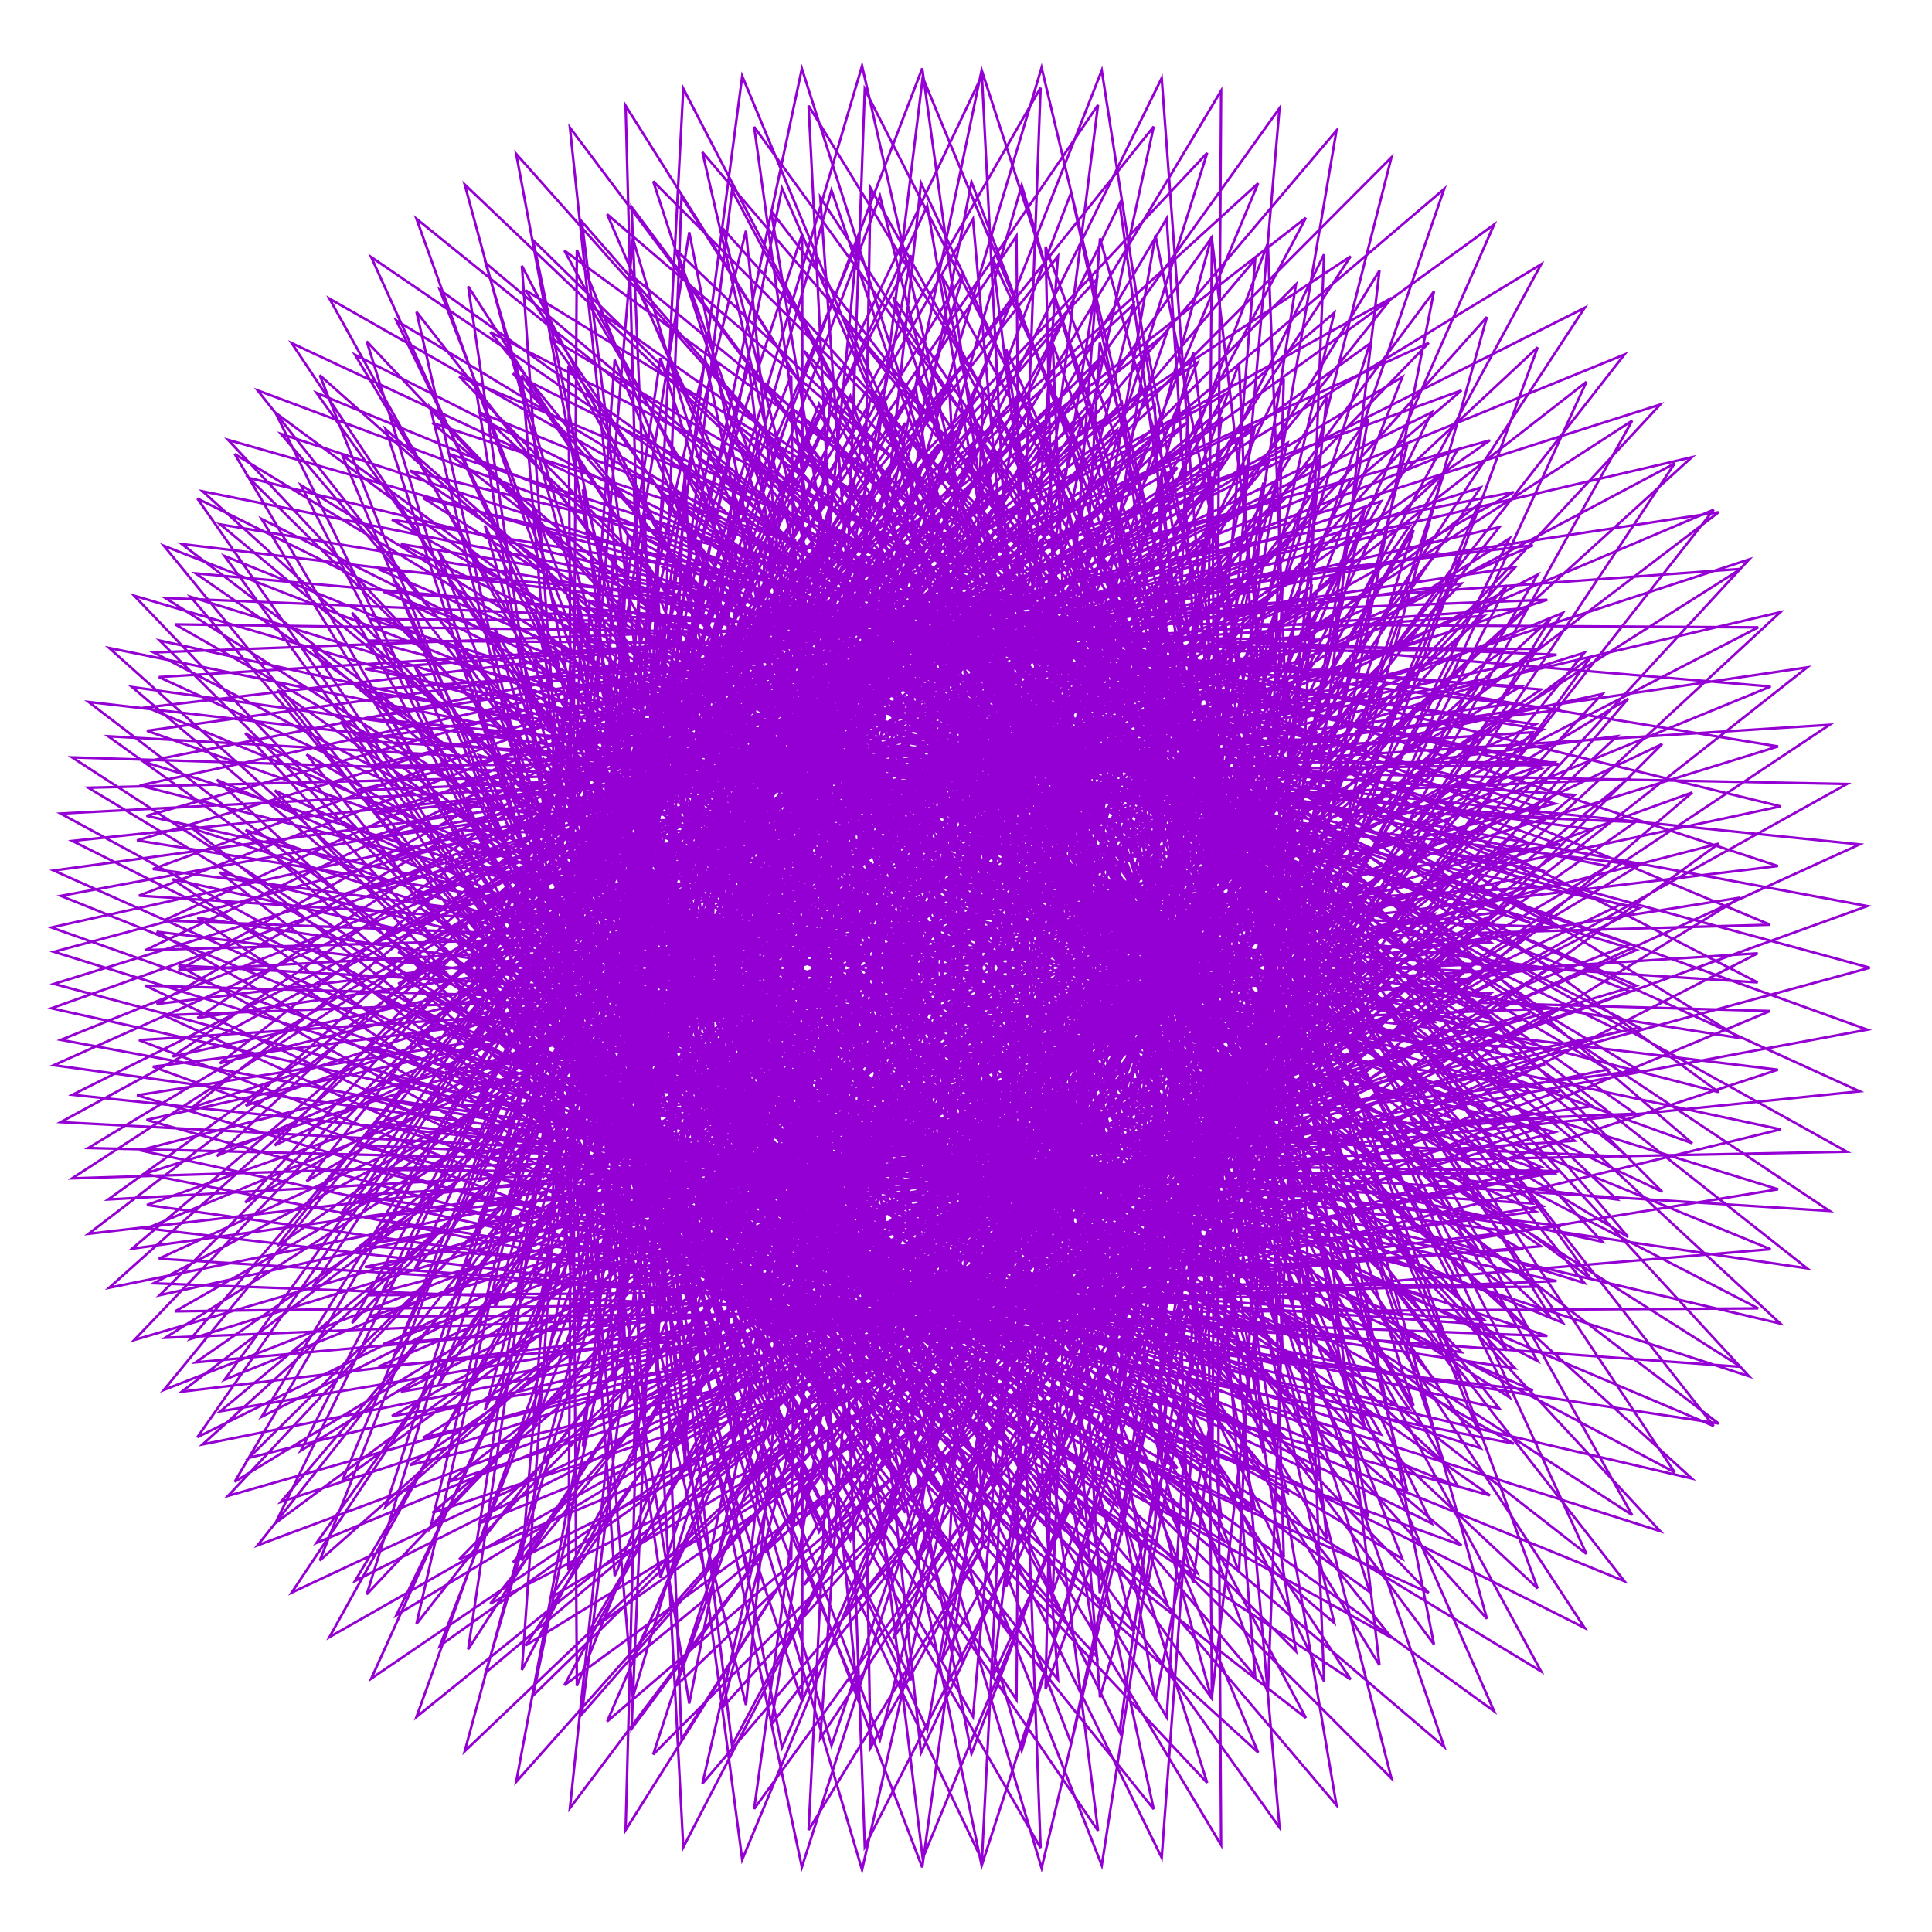 <?xml version="1.0" encoding="utf-8"  standalone="no"?>
<svg 
 width="777" height="777"
 viewBox="0 0 777 777"
 xmlns="http://www.w3.org/2000/svg"
 xmlns:xlink="http://www.w3.org/1999/xlink"
>

<title>Gnuplot</title>
<desc>Produced by GNUPLOT 5.2 patchlevel 7 </desc>

<g id="gnuplot_canvas">

<rect x="0" y="0" width="777" height="777" fill="none"/>
<defs>

	<circle id='gpDot' r='0.5' stroke-width='0.5' stroke='currentColor'/>
	<path id='gpPt0' stroke-width='0.222' stroke='currentColor' d='M-1,0 h2 M0,-1 v2'/>
	<path id='gpPt1' stroke-width='0.222' stroke='currentColor' d='M-1,-1 L1,1 M1,-1 L-1,1'/>
	<path id='gpPt2' stroke-width='0.222' stroke='currentColor' d='M-1,0 L1,0 M0,-1 L0,1 M-1,-1 L1,1 M-1,1 L1,-1'/>
	<rect id='gpPt3' stroke-width='0.222' stroke='currentColor' x='-1' y='-1' width='2' height='2'/>
	<rect id='gpPt4' stroke-width='0.222' stroke='currentColor' fill='currentColor' x='-1' y='-1' width='2' height='2'/>
	<circle id='gpPt5' stroke-width='0.222' stroke='currentColor' cx='0' cy='0' r='1'/>
	<use xlink:href='#gpPt5' id='gpPt6' fill='currentColor' stroke='none'/>
	<path id='gpPt7' stroke-width='0.222' stroke='currentColor' d='M0,-1.33 L-1.33,0.67 L1.33,0.67 z'/>
	<use xlink:href='#gpPt7' id='gpPt8' fill='currentColor' stroke='none'/>
	<use xlink:href='#gpPt7' id='gpPt9' stroke='currentColor' transform='rotate(180)'/>
	<use xlink:href='#gpPt9' id='gpPt10' fill='currentColor' stroke='none'/>
	<use xlink:href='#gpPt3' id='gpPt11' stroke='currentColor' transform='rotate(45)'/>
	<use xlink:href='#gpPt11' id='gpPt12' fill='currentColor' stroke='none'/>
	<path id='gpPt13' stroke-width='0.222' stroke='currentColor' d='M0,1.330 L1.265,0.411 L0.782,-1.067 L-0.782,-1.076 L-1.265,0.411 z'/>
	<use xlink:href='#gpPt13' id='gpPt14' fill='currentColor' stroke='none'/>
	<filter id='textbox' filterUnits='objectBoundingBox' x='0' y='0' height='1' width='1'>
	  <feFlood flood-color='white' flood-opacity='1' result='bgnd'/>
	  <feComposite in='SourceGraphic' in2='bgnd' operator='atop'/>
	</filter>
	<filter id='greybox' filterUnits='objectBoundingBox' x='0' y='0' height='1' width='1'>
	  <feFlood flood-color='lightgrey' flood-opacity='1' result='grey'/>
	  <feComposite in='SourceGraphic' in2='grey' operator='atop'/>
	</filter>
</defs>
<g fill="none" color="white" stroke="currentColor" stroke-width="1.00" stroke-linecap="butt" stroke-linejoin="miter">
</g>
<g fill="none" color="black" stroke="currentColor" stroke-width="1.00" stroke-linecap="butt" stroke-linejoin="miter">
</g>
<g fill="none" color="black" stroke="currentColor" stroke-width="1.00" stroke-linecap="butt" stroke-linejoin="miter">
</g>
	<g id="gnuplot_plot_1" ><title>real(z(t)),imag(z(t))</title>
<g fill="none" color="black" stroke="currentColor" stroke-width="1.00" stroke-linecap="butt" stroke-linejoin="miter">
	<path stroke='rgb(148,   0, 211)'  d='M752.0,389.2 L244.3,251.1 L540.2,342.4 L241.4,232.7 L239.0,341.4 L307.5,561.0 L302.4,309.1 L394.8,750.3
		L568.5,213.2 L381.9,533.6 L543.3,192.7 L325.0,283.0 L215.9,324.5 L406.2,384.5 L61.5,429.0 L587.8,621.5
		L262.8,343.6 L607.1,562.0 L446.3,241.7 L416.1,264.6 L321.0,379.2 L318.2,151.0 L128.6,627.6 L480.2,316.0
		L206.3,628.3 L610.7,425.3 L446.8,390.9 L417.1,295.7 L520.7,320.9 L127.3,158.0 L410.5,554.3 L158.4,233.1
		L372.9,695.7 L424.4,395.8 L484.6,454.2 L450.9,437.3 L564.0,151.6 L160.1,395.7 L513.8,221.6 L24.5,418.2
		L441.6,495.6 L298.4,490.2 L420.2,471.0 L585.4,514.3 L386.1,144.1 L476.5,509.8 L322.5,27.6 L215.4,531.3
		L308.6,312.7 L289.9,514.7 L330.9,559.4 L626.6,405.5 L273.3,418.9 L716.1,324.3 L164.9,189.3 L444.1,380.9
		L192.6,303.7 L255.6,435.9 L368.3,622.5 L413.8,307.2 L442.4,682.6 L598.0,127.5 L310.6,448.4 L461.5,180.0
		L238.8,327.2 L186.8,406.9 L439.4,485.0 L152.0,451.5 L667.7,615.8 L326.7,248.5 L580.9,480.2 L381.0,176.0
		L323.1,270.8 L244.0,439.9 L325.0,252.1 L167.5,690.5 L587.3,351.1 L277.0,565.7 L646.7,348.4 L407.0,299.8
		L336.3,251.8 L422.7,357.2 L90.3,223.6 L407.9,659.9 L250.3,283.1 L450.3,696.6 L501.8,328.5 L489.9,363.3
		L388.9,355.8 L481.5,145.9 L69.4,424.9 L491.5,331.9 L59.1,484.6 L526.7,549.6 L388.0,456.4 L473.9,390.8
		L558.8,427.0 L329.9,79.4 L361.4,518.5 L277.2,93.4 L191.4,622.0 L377.0,389.9 L378.3,532.8 L410.2,504.0
		L657.7,330.6 L234.3,313.1 L627.6,307.5 L81.5,197.6 L388.6,475.0 L213.1,388.8 L332.3,495.9 L451.2,616.5
		L497.4,242.6 L427.2,583.2 L559.6,63.3 L203.0,421.0 L390.7,237.3 L207.0,414.6 L228.1,486.5 L521.5,536.2
		L249.2,405.0 L703.4,553.5 L323.4,141.1 L493.5,433.0 L295.1,177.3 L257.8,341.0 L231.1,529.0 L397.8,334.0
		L244.2,692.3 L680.6,318.7 L294.3,458.7 L611.7,276.1 L318.0,257.4 L251.4,278.3 L367.0,447.8 L123.3,303.4
		L464.0,727.6 L363.9,268.1 L498.3,632.3 L515.9,233.5 L428.1,293.2 L291.8,334.0 L410.5,209.6 L35.6,496.2
		L537.0,438.1 L144.7,500.9 L614.2,533.9 L434.8,367.7 L458.5,299.1 L472.5,375.3 L254.0,83.2 L275.4,588.7
		L296.0,189.1 L234.0,689.4 L480.6,407.9 L452.9,481.8 L434.7,406.4 L617.6,261.0 L148.4,257.6 L534.2,360.2
		L43.9,260.6 L400.7,579.9 L293.6,436.9 L428.0,489.1 L504.6,546.4 L516.3,152.2 L346.3,504.2 L485.5,61.5
		L110.5,460.6 L375.2,337.4 L245.1,495.5 L318.0,515.9 L604.8,517.0 L303.3,305.6 L668.5,479.3 L262.7,72.9
		L386.2,452.0 L240.3,242.3 L256.5,438.0 L285.0,594.7 L503.9,356.2 L307.4,624.5 L716.0,246.2 L243.5,357.3
		L528.0,255.5 L227.8,284.3 L211.6,358.8 L379.8,547.4 L215.5,346.1 L537.5,726.0 L446.9,192.2 L481.1,540.3
		L464.4,163.0 L332.1,283.9 L210.9,380.2 L395.0,314.6 L73.1,559.7 L627.8,493.0 L233.1,447.2 L654.7,465.2
		L413.1,269.5 L384.9,247.0 L368.4,390.2 L209.9,150.9 L254.5,682.6 L380.3,262.7 L310.1,693.7 L568.0,359.1
		L470.1,390.0 L390.5,317.0 L529.5,243.2 L63.9,272.3 L484.8,464.9 L77.4,333.2 L469.3,644.7 L391.9,417.4
		L490.9,420.5 L493.0,450.4 L469.2,87.9 L233.8,485.4 L427.1,129.2 L76.6,538.5 L428.3,429.9 L329.6,523.3
		L408.2,476.0 L640.5,444.9 L289.4,199.0 L574.8,443.9 L186.9,74.2 L310.9,531.4 L251.8,332.2 L319.8,509.6
		L371.5,597.5 L591.4,311.7 L314.2,516.4 L680.4,183.9 L148.6,308.1 L443.9,305.3 L185.3,362.6 L241.4,447.5
		L448.9,605.4 L324.3,322.2 L576.7,661.3 L464.7,94.6 L398.8,472.7 L381.8,156.0 L253.7,341.8 L189.2,464.8
		L447.4,410.1 L157.6,569.5 L715.1,478.3 L275.8,342.2 L624.3,389.6 L335.6,212.2 L295.9,263.6 L298.4,465.1
		L231.9,243.3 L298.5,747.9 L494.8,275.4 L368.0,629.0 L596.3,273.2 L418.1,308.1 L302.2,281.5 L442.2,295.1
		L29.1,338.2 L503.3,575.1 L168.8,365.0 L550.9,640.3 L456.3,337.6 L487.2,329.7 L417.4,380.7 L391.3,88.1
		L141.6,532.1 L426.5,235.9 L113.0,604.0 L524.8,469.1 L411.6,480.6 L450.3,386.2 L605.6,366.5 L221.1,135.7
		L465.9,475.5 L147.5,137.3 L301.2,631.3 L328.0,395.2 L412.1,517.7 L438.9,532.9 L618.4,231.1 L253.6,419.1
		L599.2,177.1 L58.9,328.1 L407.5,405.4 L213.1,445.3 L326.6,494.1 L530.7,593.6 L397.9,239.8 L548.8,573.5
		L418.9,27.2 L287.3,467.1 L319.8,216.9 L234.8,435.6 L237.1,536.9 L541.6,450.9 L239.8,509.3 L751.0,414.1
		L250.6,233.3 L537.5,357.0 L246.5,223.8 L242.9,340.4 L295.3,559.4 L317.4,308.4 L371.1,747.4 L587.7,223.4
		L366.5,526.9 L555.4,201.6 L323.4,281.0 L219.4,316.2 L403.6,395.5 L65.8,408.3 L574.6,640.6 L273.5,328.9
		L594.5,575.6 L454.5,238.3 L419.5,268.7 L314.7,374.3 L334.4,156.1 L110.8,612.5 L493.1,330.3 L192.8,612.7
		L614.9,439.4 L443.6,388.9 L422.9,294.2 L515.6,331.5 L142.8,142.7 L393.4,564.6 L176.3,221.4 L353.9,699.7
		L431.8,394.7 L481.5,459.4 L446.3,433.3 L575.8,165.8 L153.1,377.1 L522.4,240.6 L21.7,395.7 L439.7,508.0
		L295.3,483.0 L422.2,472.2 L574.2,522.1 L404.6,140.4 L457.7,514.6 L346.7,26.5 L198.9,525.9 L318.9,313.0
		L283.8,513.8 L326.9,552.6 L627.6,422.2 L272.6,401.6 L715.0,348.3 L173.9,170.1 L439.5,393.1 L196.8,293.8
		L257.0,435.6 L355.0,621.3 L428.6,310.1 L420.5,679.3 L618.4,139.7 L297.7,439.0 L473.5,188.0 L236.3,322.7
		L188.9,398.4 L433.7,496.3 L157.0,433.4 L653.3,635.9 L340.6,236.0 L569.3,492.5 L391.3,171.6 L325.9,272.9
		L236.8,432.8 L338.2,258.2 L149.3,675.1 L598.3,368.8 L265.9,550.8 L651.7,363.8 L406.1,296.5 L343.2,249.1
		L416.3,364.9 L105.2,208.7 L387.6,668.7 L267.7,274.7 L430.8,701.1 L511.1,329.8 L488.4,368.4 L386.8,350.3
		L492.4,158.7 L63.0,403.8 L496.2,350.7 L56.2,462.6 L522.6,564.0 L386.2,451.0 L477.5,393.7 L549.4,433.4
		L350.1,75.6 L342.3,519.3 L300.0,92.8 L173.0,614.8 L385.5,392.6 L371.5,533.5 L408.1,499.1 L659.2,348.0
		L237.3,295.1 L625.5,329.2 L91.7,176.9 L380.9,485.6 L216.1,379.5 L332.0,497.5 L438.3,616.4 L513.3,248.5
		L408.0,578.3 L580.8,76.0 L191.4,408.2 L400.9,244.5 L202.7,408.9 L228.9,479.3 L513.8,548.8 L256.3,389.8
		L689.2,573.5 L340.7,129.6 L482.2,442.6 L305.9,171.6 L258.6,341.7 L222.6,521.2 L408.4,342.6 L227.0,677.7
		L691.2,339.3 L286.7,443.5 L617.5,291.3 L318.5,251.7 L257.8,274.2 L358.1,453.4 L137.0,290.2 L441.6,736.3
		L382.0,263.5 L479.9,636.7 L527.5,235.9 L427.7,296.6 L290.8,326.2 L419.0,221.2 L29.0,473.9 L538.0,458.1
		L142.7,480.7 L609.3,550.3 L435.6,363.2 L463.9,302.1 L464.2,379.0 L274.1,79.0 L254.8,586.2 L316.5,190.4
		L214.4,681.9 L488.6,413.7 L447.0,483.6 L435.3,402.3 L619.7,277.3 L154.0,237.9 L529.4,379.4 L54.0,239.6
		L389.7,590.3 L296.2,429.5 L427.4,493.0 L493.6,546.8 L533.6,159.6 L329.6,496.2 L506.0,73.7 L98.8,444.7
		L382.7,344.9 L239.1,490.1 L318.5,511.2 L596.8,530.8 L313.7,292.3 L654.8,497.5 L282.5,61.2 L373.7,458.3
		L250.3,235.8 L254.6,438.5 L275.6,587.6 L513.1,367.8 L292.9,610.4 L726.8,268.4 L239.4,340.5 L533.3,269.3
		L228.2,276.3 L216.3,354.4 L368.4,552.5 L228.9,336.1 L514.6,735.0 L467.1,191.0 L464.5,543.2 L477.7,165.1
		L331.6,284.9 L209.6,370.6 L400.2,326.1 L66.5,538.0 L626.0,515.2 L233.7,428.9 L650.3,482.4 L416.7,264.4
		L391.1,248.8 L359.9,390.8 L228.6,147.0 L232.0,678.0 L398.8,267.2 L290.7,686.6 L576.7,367.6 L466.1,391.7
		L393.6,312.2 L531.0,257.3 L70.4,251.1 L476.4,482.5 L87.2,313.6 L455.8,656.0 L395.6,412.4 L491.4,426.1
		L484.5,449.9 L487.4,95.4 L218.3,473.7 L445.2,141.3 L64.2,520.9 L433.2,439.3 L323.2,519.2 L409.8,473.7
		L633.3,458.8 L303.1,186.4 L560.9,458.9 L207.6,61.9 L296.1,535.0 L260.2,326.6 L315.9,511.4 L362.7,592.0
		L600.7,325.9 L303.2,501.8 L691.2,206.0 L146.8,288.8 L447.2,317.6 L184.5,353.3 L244.1,444.2 L435.9,611.1
		L338.5,315.8 L554.8,669.7 L487.3,95.2 L383.5,472.6 L395.4,157.1 L251.6,340.7 L186.7,454.7 L449.4,422.8
		L152.2,549.6 L712.1,502.4 L280.1,325.1 L620.5,406.0 L341.1,205.4 L301.5,263.8 L288.4,463.2 L248.4,241.1
		L274.8,742.9 L512.6,283.9 L350.5,622.0 L606.6,283.3 L415.9,308.2 L306.7,275.2 L441.6,306.9 L35.5,316.8
		L491.1,592.3 L179.0,348.1 L536.6,652.7 L462.4,334.4 L489.1,335.3 L411.0,378.0 L408.8,94.9 L125.9,517.3
		L441.2,249.1 L100.1,586.3 L528.0,481.2 L406.4,477.9 L454.1,385.4 L599.5,379.0 L237.0,122.6 L450.5,486.9
		L167.5,125.4 L283.7,633.7 L335.4,392.0 L407.6,521.3 L432.1,528.6 L628.5,246.5 L246.1,402.6 L608.8,197.9
		L58.0,306.4 L407.6,417.1 L211.0,436.3 L328.1,493.2 L517.8,600.3 L414.3,236.3 L528.6,579.9 L443.1,28.3
		L272.2,463.3 L332.1,217.5 L230.3,433.6 L233.7,528.0 L541.6,465.7 L237.1,491.2 L747.9,438.9 L258.6,216.0
		L533.4,371.2 L252.5,215.1 L246.4,339.8 L283.5,556.7 L332.2,309.2 L347.8,742.6 L606.1,235.3 L351.9,518.8
		L566.9,211.6 L321.9,278.4 L223.6,308.4 L399.9,406.0 L71.8,388.3 L559.7,658.7 L285.6,315.2 L580.8,588.3
		L463.4,235.6 L422.3,272.9 L309.0,368.8 L349.7,162.5 L94.4,595.9 L504.6,346.0 L180.7,595.9 L617.9,454.1
		L440.8,386.4 L428.8,293.4 L509.8,341.3 L159.4,128.9 L375.2,573.1 L195.0,211.4 L334.4,702.0 L439.5,394.5
		L477.8,464.2 L442.5,429.0 L586.3,180.7 L147.8,357.9 L529.2,260.1 L20.7,373.0 L436.5,520.5 L293.0,475.6
		L424.0,473.9 L562.7,528.9 L423.4,138.2 L438.7,517.5 L370.9,27.5 L182.7,518.9 L329.0,314.4 L277.4,512.4
		L323.8,545.8 L627.1,438.9 L273.6,384.3 L711.9,371.9 L184.7,151.4 L433.5,404.8 L201.9,284.1 L258.1,435.6
		L342.0,619.2 L443.0,314.5 L399.3,674.3 L638.0,153.6 L285.7,428.3 L484.8,197.0 L233.9,317.7 L191.7,390.4
		L427.0,506.9 L163.6,416.1 L637.3,654.7 L355.8,224.8 L556.6,503.8 L402.2,167.9 L328.2,275.0 L230.4,425.1
		L350.5,265.5 L132.5,658.4 L607.7,387.6 L256.3,535.0 L655.5,379.8 L405.8,292.7 L350.3,247.0 L409.3,371.7
		L121.0,195.1 L366.6,675.8 L285.7,268.1 L410.9,704.0 L520.5,332.1 L486.3,373.2 L385.5,344.6 L502.0,172.1
		L58.5,382.1 L499.1,369.9 L55.1,440.5 L517.1,578.3 L385.2,445.4 L480.8,397.1 L539.8,438.8 L370.4,73.6
		L323.2,518.2 L322.6,94.2 L155.1,605.9 L393.8,396.3 L364.5,533.5 L406.7,494.4 L659.3,365.2 L241.9,277.3
		L621.4,350.5 L103.6,157.0 L371.9,495.5 L220.0,370.4 L331.2,499.4 L425.8,615.4 L528.5,255.9 L389.6,571.7
		L600.9,90.3 L180.9,394.1 L410.5,252.6 L198.6,402.6 L230.1,472.6 L505.1,560.6 L264.9,375.4 L673.5,592.1
		L359.2,119.5 L469.9,451.0 L317.4,166.6 L258.9,342.2 L214.9,512.7 L418.0,352.2 L211.3,661.8 L699.9,361.0
		L280.7,427.6 L622.0,307.0 L319.6,245.7 L264.3,270.8 L348.8,458.1 L151.6,278.5 L418.5,743.2 L400.7,260.8
		L461.2,639.6 L539.2,239.4 L426.8,299.7 L290.7,318.4 L426.2,233.2 L24.4,451.3 L537.0,478.3 L142.6,460.5
		L603.0,566.5 L437.1,358.6 L468.9,305.7 L455.8,381.7 L294.4,76.5 L234.4,581.7 L336.6,193.5 L195.3,672.7
		L496.1,420.6 L441.0,484.8 L436.6,398.5 L620.4,293.4 L161.2,218.8 L522.9,398.0 L65.9,219.5 L377.5,599.8
		L299.7,422.4 L426.3,497.2 L483.0,546.3 L550.2,168.5 L313.8,486.7 L525.2,87.6 L88.4,427.6 L389.4,353.4
		L233.5,484.0 L319.3,506.9 L587.7,543.8 L325.3,280.2 L639.8,514.3 L303.3,51.0 L360.5,463.3 L260.8,230.2
		L252.4,438.8 L267.0,579.9 L521.1,380.3 L279.8,595.3 L735.8,291.5 L236.9,323.1 L537.4,283.5 L229.3,267.9
		L221.0,350.6 L356.5,556.4 L242.9,327.6 L491.1,742.0 L487.6,191.6 L447.8,544.5 L491.2,168.3 L330.7,285.5
		L209.3,361.0 L404.0,337.8 L61.8,516.1 L622.3,537.3 L236.1,410.9 L644.4,499.4 L421.0,259.4 L397.0,251.2
		L351.4,390.3 L247.2,144.7 L209.9,671.6 L416.8,273.6 L272.0,677.9 L585.0,377.3 L462.1,392.8 L397.4,307.8
		L531.2,271.1 L78.7,230.6 L466.3,499.2 L98.6,294.9 L441.2,666.3 L400.0,407.9 L491.3,431.7 L476.6,448.7
		L504.8,104.3 L203.9,460.6 L462.0,155.0 L53.1,502.2 L437.0,449.4 L317.2,514.5 L411.7,472.0 L625.2,471.9
		L317.9,175.0 L545.8,472.4 L229.2,51.3 L280.6,537.3 L269.2,321.9 L311.5,512.8 L354.7,586.0 L608.6,340.8
		L293.8,486.3 L700.1,228.8 L146.8,269.0 L449.2,330.1 L184.4,343.6 L246.8,441.6 L422.6,615.7 L353.3,310.9
		L532.5,676.2 L509.9,97.8 L368.3,470.9 L409.1,159.4 L249.3,339.1 L185.2,444.7 L450.0,435.6 L148.6,529.5
		L707.1,526.2 L286.1,308.4 L615.2,422.1 L347.5,198.8 L306.7,264.6 L278.6,460.4 L264.7,240.4 L251.6,736.0
		L529.7,294.1 L333.8,613.5 L616.3,294.5 L413.8,307.6 L311.7,269.3 L439.9,318.3 L43.5,296.1 L477.3,608.5
		L190.8,332.4 L521.2,664.1 L469.2,331.8 L490.5,341.0 L405.2,374.6 L425.5,103.0 L111.6,501.0 L454.5,263.6
		L88.6,567.6 L530.2,494.0 L401.7,474.5 L458.1,385.2 L592.6,390.6 L254.1,110.9 L434.1,496.8 L188.3,115.2
		L265.6,634.5 L343.3,389.6 L402.5,524.5 L426.2,524.0 L637.2,262.5 L240.2,385.3 L616.5,219.3 L59.0,284.5
		L406.5,428.9 L209.7,427.0 L329.5,492.9 L504.5,605.8 L430.9,234.3 L508.1,584.4 L467.2,31.4 L257.4,457.9
		L344.4,219.2 L225.7,431.0 L231.1,519.2 L540.2,480.5 L236.1,473.2 L742.8,463.2 L268.4,199.2 L527.9,385.0
		L259.3,206.7 L249.6,339.6 L271.9,553.0 L346.6,311.5 L325.2,736.0 L623.5,248.9 L338.1,509.2 L577.7,222.7
		L320.5,275.3 L228.3,301.2 L395.2,415.9 L79.4,369.1 L543.2,675.4 L299.1,302.8 L566.0,599.7 L472.9,233.5
		L424.6,277.1 L303.9,362.7 L364.1,170.1 L79.4,578.0 L514.6,362.7 L170.2,578.2 L619.8,469.4 L438.4,383.4
		L434.9,293.2 L503.2,350.1 L176.9,116.6 L356.3,579.9 L214.4,203.2 L314.5,702.8 L447.6,395.1 L473.6,468.7
		L439.4,424.5 L595.4,196.1 L144.3,338.1 L534.0,280.0 L21.6,350.1 L432.0,533.0 L291.4,467.9 L425.6,476.1
		L551.0,534.6 L442.3,137.8 L419.6,518.5 L394.9,30.4 L166.9,510.2 L339.1,316.9 L270.9,510.4 L321.3,539.2
		L625.3,455.3 L276.3,367.4 L706.9,395.1 L197.2,133.6 L426.4,416.0 L208.0,274.7 L258.7,435.9 L329.4,616.0
		L456.8,320.3 L378.8,667.5 L656.4,169.2 L274.7,416.3 L495.4,207.0 L231.9,312.1 L194.9,382.9 L419.2,516.8
		L171.6,399.7 L619.8,672.2 L372.2,215.1 L543.0,513.9 L413.8,165.1 L330.0,277.1 L224.8,416.8 L361.8,273.8
		L117.3,640.5 L615.4,407.4 L248.3,518.4 L658.1,396.4 L405.9,288.6 L357.4,245.7 L401.7,377.5 L137.7,183.1
		L344.8,681.0 L304.3,263.3 L390.7,705.3 L530.1,335.4 L483.7,377.5 L384.9,338.8 L510.2,186.0 L55.9,360.2
		L500.1,389.2 L55.9,418.3 L510.2,592.5 L384.9,439.7 L483.7,401.0 L530.1,443.1 L390.7,73.2 L304.3,515.2
		L344.8,97.5 L137.7,595.4 L401.7,401.0 L357.4,532.8 L405.9,489.9 L658.1,382.1 L248.3,260.1 L615.4,371.1
		L117.3,138.0 L361.8,504.7 L224.8,361.7 L330.0,501.4 L413.8,613.4 L543.0,264.6 L372.2,563.4 L619.8,106.3
		L171.6,378.8 L419.2,261.7 L194.9,395.6 L231.9,466.4 L495.4,571.5 L274.7,362.2 L656.4,609.3 L378.8,111.0
		L456.8,458.2 L329.4,162.5 L258.7,342.6 L208.0,503.8 L426.4,362.5 L197.2,644.9 L706.9,383.4 L276.3,411.1
		L625.3,323.2 L321.3,239.3 L270.9,268.1 L339.1,461.6 L166.9,268.3 L394.9,748.1 L419.6,260.0 L442.3,640.7
		L551.0,243.9 L425.6,302.4 L291.4,310.6 L432.0,245.5 L21.6,428.4 L534.0,498.5 L144.3,440.4 L595.4,582.4
		L439.4,354.0 L473.6,309.8 L447.6,383.4 L314.5,75.7 L214.4,575.3 L356.3,198.6 L176.9,661.9 L503.2,428.4
		L434.9,485.3 L438.4,395.1 L619.8,309.1 L170.2,200.3 L514.6,415.8 L79.4,200.5 L364.1,608.4 L303.9,415.8
		L424.6,501.4 L472.9,545.0 L566.0,178.8 L299.1,475.7 L543.2,103.1 L79.4,409.4 L395.2,362.6 L228.3,477.3
		L320.5,503.2 L577.7,555.8 L338.1,269.3 L623.5,529.6 L325.2,42.5 L346.6,467.0 L271.9,225.5 L249.6,438.9
		L259.3,571.8 L527.9,393.5 L268.4,579.3 L742.8,315.3 L236.1,305.3 L540.2,298.0 L231.1,259.3 L225.7,347.5
		L344.4,559.3 L257.4,320.6 L467.2,747.1 L508.1,194.1 L430.9,544.2 L504.5,172.7 L329.5,285.6 L209.7,351.5
		L406.5,349.6 L59.0,494.0 L616.5,559.2 L240.2,393.2 L637.2,516.0 L426.2,254.5 L402.5,254.0 L343.3,388.9
		L265.6,144.0 L188.3,663.3 L434.1,281.7 L254.1,667.6 L592.6,387.9 L458.1,393.3 L401.7,304.0 L530.2,284.5
		L88.6,210.9 L454.5,514.9 L111.6,277.5 L425.5,675.5 L405.2,403.9 L490.5,437.5 L469.2,446.7 L521.2,114.4
		L190.8,446.1 L477.3,170.0 L43.5,482.4 L439.9,460.2 L311.7,509.2 L413.8,470.9 L616.3,484.0 L333.8,165.0
		L529.7,484.4 L251.6,42.5 L264.7,538.1 L278.6,318.1 L306.7,513.9 L347.5,579.7 L615.2,356.4 L286.1,470.1
		L707.1,252.3 L148.6,249.0 L450.0,342.9 L185.2,333.8 L249.3,439.4 L409.1,619.1 L368.3,307.6 L509.9,680.7
		L532.5,102.3 L353.3,467.6 L422.6,162.8 L246.8,336.9 L184.4,434.9 L449.2,448.4 L146.8,509.5 L700.1,549.7
		L293.8,292.2 L608.6,437.7 L354.7,192.5 L311.5,265.7 L269.2,456.6 L280.6,241.2 L229.2,727.2 L545.8,306.1
		L317.9,603.5 L625.2,306.6 L411.7,306.5 L317.2,264.0 L437.0,329.1 L53.1,276.3 L462.0,623.5 L203.9,317.9
		L504.8,674.2 L476.6,329.8 L491.3,346.8 L400.0,370.6 L441.2,112.2 L98.6,483.6 L466.3,279.3 L78.7,547.9
		L531.2,507.4 L397.4,470.7 L462.1,385.7 L585.0,401.2 L272.0,100.6 L416.8,504.9 L209.9,106.9 L247.2,633.8
		L351.4,388.2 L397.0,527.3 L421.0,519.1 L644.4,279.1 L236.1,367.6 L622.3,241.2 L61.8,262.4 L404.0,440.7
		L209.3,417.5 L330.7,493.0 L491.2,610.2 L447.8,234.0 L487.6,586.9 L491.1,36.5 L242.9,450.9 L356.5,222.1
		L221.0,427.9 L229.3,510.6 L537.4,495.0 L236.9,455.4 L735.8,487.0 L279.8,183.2 L521.1,398.2 L267.0,198.6
		L252.4,339.7 L260.8,548.3 L360.5,315.2 L303.3,727.5 L639.8,264.2 L325.3,498.3 L587.7,234.7 L319.3,271.6
		L233.5,294.5 L389.4,425.1 L88.4,350.9 L525.2,690.9 L313.8,291.8 L550.2,610.0 L483.0,232.2 L426.3,281.3
		L299.7,356.1 L377.5,178.7 L65.9,559.0 L522.9,380.5 L161.2,559.7 L620.4,485.1 L436.6,380.0 L441.0,293.7
		L496.1,357.9 L195.3,105.8 L336.6,585.0 L234.4,196.8 L294.4,702.0 L455.8,396.8 L468.9,472.8 L437.1,419.9
		L603.0,212.0 L142.6,318.0 L537.0,300.2 L24.4,327.2 L426.2,545.3 L290.7,460.1 L426.8,478.8 L539.2,539.1
		L461.2,138.9 L400.7,517.7 L418.5,35.3 L151.6,500.0 L348.8,320.4 L264.3,507.7 L319.6,532.8 L622.0,471.5
		L280.7,350.9 L699.9,417.5 L211.3,116.7 L418.0,426.3 L214.9,265.8 L258.9,436.3 L317.4,611.9 L469.9,327.5
		L359.2,659.0 L673.5,186.4 L264.9,403.1 L505.1,217.9 L230.1,305.9 L198.6,375.9 L410.5,525.9 L180.9,384.4
		L600.9,688.2 L389.6,206.8 L528.5,522.6 L425.8,163.1 L331.2,279.1 L220.0,408.1 L371.9,283.0 L103.6,621.5
		L621.4,428.0 L241.9,501.2 L659.3,413.3 L406.7,284.1 L364.5,245.0 L393.8,382.2 L155.1,172.6 L322.6,684.3
		L323.2,260.3 L370.4,704.9 L539.8,339.7 L480.8,381.4 L385.2,333.1 L517.1,200.2 L55.1,338.0 L499.1,408.6
		L58.5,396.4 L502.0,606.4 L385.5,433.9 L486.3,405.3 L520.5,446.4 L410.9,74.5 L285.7,510.4 L366.6,102.7
		L121.0,583.4 L409.3,406.8 L350.3,531.5 L405.8,485.8 L655.5,398.7 L256.3,243.5 L607.7,390.9 L132.5,120.1
		L350.5,513.0 L230.4,353.4 L328.2,503.5 L402.2,610.6 L556.6,274.7 L355.8,553.7 L637.3,123.8 L163.6,362.4
		L427.0,271.6 L191.7,388.1 L233.9,460.8 L484.8,581.5 L285.7,350.2 L638.0,624.9 L399.3,104.2 L443.0,464.0
		L342.0,159.3 L258.1,342.9 L201.9,494.4 L433.5,373.7 L184.7,627.1 L711.9,406.6 L273.6,394.2 L627.1,339.6
		L323.8,232.7 L277.4,266.1 L329.0,464.1 L182.7,259.6 L370.9,751.0 L438.7,261.0 L423.4,640.3 L562.7,249.6
		L424.0,304.6 L293.0,302.9 L436.5,258.0 L20.7,405.5 L529.2,518.4 L147.8,420.6 L586.3,597.8 L442.5,349.5
		L477.8,314.3 L439.5,384.0 L334.4,76.5 L195.0,567.1 L375.2,205.4 L159.4,649.6 L509.8,437.2 L428.8,485.1
		L440.8,392.1 L617.9,324.4 L180.7,182.6 L504.6,432.5 L94.4,182.6 L349.7,616.0 L309.0,409.7 L422.3,505.6
		L463.4,542.9 L580.8,190.2 L285.6,463.3 L559.7,119.8 L71.8,390.2 L399.9,372.5 L223.6,470.1 L321.9,500.1
		L566.9,566.9 L351.9,259.7 L606.1,543.2 L347.8,35.9 L332.2,469.3 L283.5,221.8 L246.4,438.7 L252.5,563.4
		L533.4,407.3 L258.6,562.5 L747.9,339.6 L237.1,287.3 L541.6,312.8 L233.7,250.5 L230.3,344.9 L332.1,561.0
		L272.2,315.2 L443.1,750.2 L528.6,198.6 L414.3,542.2 L517.8,178.2 L328.1,285.3 L211.0,342.2 L407.6,361.4
		L58.0,472.1 L608.8,580.6 L246.1,375.9 L628.5,532.0 L432.1,249.9 L407.6,257.2 L335.4,386.5 L283.7,144.8
		L167.5,653.1 L450.5,291.6 L237.0,655.9 L599.5,399.5 L454.1,393.1 L406.4,300.6 L528.0,297.3 L100.1,192.2
		L441.2,529.4 L125.9,261.2 L408.8,683.6 L411.0,400.5 L489.1,443.2 L462.4,444.1 L536.6,125.8 L179.0,430.4
		L491.1,186.2 L35.5,461.7 L441.6,471.6 L306.7,503.3 L415.9,470.3 L606.6,495.2 L350.5,156.5 L512.6,494.6
		L274.8,35.6 L248.4,537.4 L288.4,315.3 L301.5,514.7 L341.1,573.1 L620.5,372.5 L280.1,453.4 L712.1,276.1
		L152.2,228.9 L449.4,355.7 L186.7,323.8 L251.6,437.8 L395.4,621.4 L383.5,305.9 L487.3,683.3 L554.8,108.8
		L338.5,462.7 L435.9,167.4 L244.1,334.3 L184.5,425.2 L447.2,460.9 L146.8,489.7 L691.2,572.5 L303.2,276.7
		L600.7,452.6 L362.7,186.5 L315.9,267.1 L260.2,451.9 L296.1,243.5 L207.6,716.6 L560.9,319.6 L303.1,592.1
		L633.3,319.7 L409.8,304.8 L323.2,259.3 L433.2,339.2 L64.2,257.6 L445.2,637.2 L218.3,304.8 L487.4,683.1
		L484.5,328.6 L491.4,352.4 L395.6,366.1 L455.8,122.5 L87.2,464.9 L476.4,296.0 L70.4,527.4 L531.0,521.2
		L393.6,466.3 L466.1,386.8 L576.7,410.9 L290.7,91.9 L398.8,511.3 L232.0,100.5 L228.6,631.5 L359.9,387.7
		L391.1,529.7 L416.7,514.1 L650.3,296.1 L233.7,349.6 L626.0,263.3 L66.5,240.5 L400.2,452.4 L209.6,407.9
		L331.6,493.6 L477.7,613.4 L464.5,235.3 L467.1,587.5 L514.6,43.5 L228.9,442.4 L368.4,226.0 L216.3,424.1
		L228.2,502.2 L533.3,509.2 L239.4,438.0 L726.8,510.1 L292.9,168.1 L513.1,410.7 L275.6,190.9 L254.6,340.0
		L250.3,542.7 L373.7,320.2 L282.5,717.3 L654.8,281.0 L313.7,486.2 L596.8,247.7 L318.5,267.3 L239.1,288.4
		L382.7,433.6 L98.8,333.8 L506.0,704.8 L329.6,282.3 L533.6,618.9 L493.6,231.7 L427.4,285.5 L296.2,349.0
		L389.7,188.2 L54.0,538.9 L529.4,399.1 L154.0,540.6 L619.7,501.2 L435.3,376.2 L447.0,294.9 L488.6,364.8
		L214.4,96.6 L316.5,588.1 L254.8,192.3 L274.1,699.5 L464.2,399.5 L463.9,476.4 L435.6,415.3 L609.3,228.2
		L142.7,297.8 L538.0,320.4 L29.0,304.6 L419.0,557.3 L290.8,452.3 L427.7,481.9 L527.5,542.6 L479.9,141.8
		L382.0,515.0 L441.6,42.2 L137.0,488.3 L358.1,325.1 L257.8,504.3 L318.5,526.8 L617.5,487.2 L286.7,335.0
		L691.2,439.2 L227.0,100.8 L408.4,435.9 L222.6,257.3 L258.6,436.8 L305.9,606.9 L482.2,335.9 L340.7,648.9
		L689.2,205.0 L256.3,388.7 L513.8,229.7 L228.9,299.2 L202.7,369.6 L400.9,534.0 L191.4,370.3 L580.8,702.5
		L408.0,200.2 L513.3,530.0 L438.3,162.1 L332.0,281.0 L216.1,399.0 L380.9,292.9 L91.7,601.6 L625.5,449.3
		L237.3,483.4 L659.2,430.5 L408.1,279.4 L371.5,245.0 L385.5,385.9 L173.0,163.7 L300.0,685.7 L342.3,259.2
		L350.1,702.9 L549.4,345.1 L477.5,384.8 L386.2,327.5 L522.6,214.5 L56.2,315.9 L496.2,427.8 L63.0,374.7
		L492.4,619.8 L386.8,428.2 L488.4,410.1 L511.1,448.7 L430.8,77.4 L267.7,503.8 L387.6,109.8 L105.2,569.8
		L416.3,413.6 L343.2,529.4 L406.1,482.0 L651.7,414.7 L265.9,227.7 L598.3,409.7 L149.3,103.4 L338.2,520.3
		L236.8,345.7 L325.9,505.6 L391.3,606.9 L569.3,286.0 L340.6,542.5 L653.3,142.6 L157.0,345.1 L433.7,282.2
		L188.9,380.1 L236.3,455.8 L473.5,590.5 L297.7,339.5 L618.4,638.8 L420.5,99.2 L428.6,468.4 L355.0,157.2
		L257.0,342.9 L196.8,484.7 L439.5,385.4 L173.9,608.4 L715.0,430.2 L272.6,376.9 L627.6,356.3 L326.9,225.9
		L283.8,264.7 L318.9,465.5 L198.9,252.6 L346.7,752.0 L457.7,263.9 L404.6,638.1 L574.2,256.4 L422.2,306.3
		L295.3,295.5 L439.7,270.5 L21.7,382.8 L522.4,537.9 L153.1,401.4 L575.8,612.7 L446.3,345.2 L481.5,319.1
		L431.8,383.8 L353.9,78.8 L176.3,557.1 L393.4,213.9 L142.8,635.8 L515.6,447.0 L422.9,484.3 L443.6,389.6
		L614.9,339.1 L192.8,165.8 L493.1,448.2 L110.8,166.0 L334.4,622.4 L314.7,404.2 L419.5,509.8 L454.5,540.2
		L594.5,202.9 L273.5,449.6 L574.6,137.9 L65.8,370.2 L403.6,383.0 L219.4,462.3 L323.4,497.5 L555.4,576.9
		L366.5,251.6 L587.7,555.1 L371.1,31.1 L317.4,470.1 L295.3,219.1 L242.9,438.1 L246.5,554.7 L537.5,421.5
		L250.6,545.2 L751.0,364.4 L239.8,269.2 L541.6,327.6 L237.1,241.6 L234.8,342.9 L319.8,561.6 L287.3,311.4
		L418.9,751.3 L548.8,205.0 L397.9,538.7 L530.7,184.9 L326.6,284.4 L213.1,333.2 L407.5,373.1 L58.9,450.4
		L599.2,601.4 L253.6,359.4 L618.4,547.4 L438.9,245.6 L412.1,260.8 L328.0,383.3 L301.2,147.2 L147.5,641.2
		L465.9,303.0 L221.1,642.8 L605.6,412.0 L450.3,392.3 L411.6,297.9 L524.8,309.4 L113.0,174.5 L426.5,542.6
		L141.6,246.4 L391.3,690.4 L417.4,397.8 L487.2,448.8 L456.3,440.9 L550.9,138.2 L168.8,413.5 L503.3,203.4
		L29.1,440.3 L442.2,483.4 L302.2,497.0 L418.1,470.4 L596.3,505.3 L368.0,149.5 L494.8,503.1 L298.5,30.6
		L231.9,535.2 L298.4,313.4 L295.9,514.9 L335.6,566.3 L624.3,388.9 L275.8,436.3 L715.1,300.2 L157.6,209.0
		L447.4,368.4 L189.2,313.7 L253.7,436.7 L381.8,622.5 L398.8,305.8 L464.7,683.9 L576.7,117.2 L324.3,456.3
		L448.9,173.1 L241.4,331.0 L185.3,415.9 L443.9,473.2 L148.6,470.4 L680.4,594.6 L314.2,262.1 L591.4,466.8
		L371.5,181.0 L319.8,268.9 L251.8,446.3 L310.9,247.1 L186.9,704.3 L574.8,334.6 L289.4,579.5 L640.5,333.6
		L408.2,302.5 L329.6,255.2 L428.3,348.6 L76.6,240.0 L427.1,649.3 L233.8,293.1 L469.2,690.6 L493.0,328.1
		L490.9,358.0 L391.9,361.1 L469.3,133.8 L77.4,445.3 L484.8,313.6 L63.9,506.2 L529.5,535.3 L390.5,461.5
		L470.1,388.5 L568.0,419.4 L310.1,84.8 L380.3,515.8 L254.5,95.9 L209.9,627.6 L368.4,388.3 L384.9,531.5
		L413.1,509.0 L654.7,313.3 L233.1,331.3 L627.8,285.5 L73.1,218.8 L395.0,463.9 L210.9,398.3 L332.1,494.6
		L464.4,615.5 L481.1,238.2 L446.9,586.3 L537.5,52.5 L215.5,432.4 L379.8,231.1 L211.6,419.7 L227.8,494.2
		L528.0,523.0 L243.5,421.2 L716.0,532.3 L307.4,154.0 L503.9,422.3 L285.0,183.8 L256.5,340.5 L240.3,536.2
		L386.2,326.5 L262.7,705.6 L668.5,299.2 L303.3,472.9 L604.8,261.5 L318.0,262.6 L245.1,283.0 L375.2,441.1
		L110.5,317.9 L485.5,717.0 L346.3,274.3 L516.3,626.3 L504.6,232.1 L428.0,289.4 L293.6,341.6 L400.7,198.6
		L43.9,517.9 L534.2,418.3 L148.4,520.9 L617.6,517.5 L434.7,372.1 L452.9,296.7 L480.6,370.6 L234.0,89.1
		L296.0,589.4 L275.4,189.8 L254.0,695.3 L472.5,403.2 L458.5,479.4 L434.8,410.8 L614.2,244.6 L144.7,277.6
		L537.0,340.4 L35.6,282.3 L410.5,568.9 L291.8,444.5 L428.1,485.3 L515.9,545.0 L498.3,146.2 L363.9,510.4
		L464.0,50.9 L123.3,475.1 L367.0,330.7 L251.4,500.2 L318.0,521.1 L611.7,502.4 L294.3,319.8 L680.6,459.8
		L244.2,86.2 L397.8,444.5 L231.1,249.5 L257.8,437.5 L295.1,601.2 L493.5,345.5 L323.4,637.4 L703.4,225.0
		L249.2,373.5 L521.5,242.3 L228.1,292.0 L207.0,363.9 L390.7,541.2 L203.0,357.5 L559.6,715.2 L427.2,195.3
		L497.4,535.9 L451.2,162.0 L332.3,282.6 L213.1,389.7 L388.6,303.5 L81.5,580.9 L627.6,471.0 L234.3,465.4
		L657.7,447.9 L410.2,274.5 L378.3,245.7 L377.0,388.6 L191.4,156.5 L277.2,685.1 L361.4,260.0 L329.9,699.1
		L558.8,351.5 L473.9,387.7 L388.0,322.1 L526.7,228.9 L59.1,293.9 L491.5,446.6 L69.4,353.6 L481.5,632.6
		L388.9,422.7 L489.9,415.2 L501.8,450.0 L450.3,81.9 L250.3,495.4 L407.9,118.6 L90.3,554.9 L422.7,421.3
		L336.3,526.7 L407.0,478.7 L646.7,430.1 L277.0,212.8 L587.3,427.4 L167.5,88.0 L325.0,526.4 L244.0,338.6
		L323.1,507.7 L381.0,602.5 L580.9,298.3 L326.7,530.0 L667.7,162.7 L152.0,327.0 L439.4,293.5 L186.8,371.6
		L238.8,451.3 L461.5,598.5 L310.6,330.1 L598.0,651.0 L442.4,95.9 L413.8,471.3 L368.3,156.0 L255.6,342.6
		L192.6,474.8 L444.1,397.6 L164.9,589.2 L716.1,454.2 L273.3,359.6 L626.6,373.0 L330.9,219.1 L289.9,263.8
		L308.6,465.8 L215.4,247.2 L322.5,750.9 L476.5,268.7 L386.1,634.4 L585.4,264.2 L420.2,307.5 L298.4,288.3
		L441.6,282.9 L24.5,360.3 L513.8,556.9 L160.1,382.8 L564.0,626.9 L450.9,341.2 L484.6,324.3 L424.4,382.7
		L372.9,82.8 L158.4,545.4 L410.5,224.2 L127.3,620.5 L520.7,457.6 L417.1,482.8 L446.8,387.6 L610.7,353.2
		L206.3,150.2 L480.2,462.5 L128.6,150.9 L318.2,627.5 L321.0,399.3 L416.1,513.9 L446.3,536.8 L607.1,216.5
		L262.8,434.9 L587.8,157.0 L61.5,349.5 L406.2,394.0 L215.9,454.0 L325.0,495.5 L543.3,585.8 L381.9,244.9
		L568.5,565.3 L394.8,28.2 L302.4,469.4 L307.5,217.5 L239.0,437.1 L241.4,545.8 L540.2,436.1 L244.3,527.4
		L752.0,389.2  '/></g>
	</g>
<g fill="none" color="white" stroke="rgb(148,   0, 211)" stroke-width="2.00" stroke-linecap="butt" stroke-linejoin="miter">
</g>
<g fill="none" color="black" stroke="currentColor" stroke-width="2.00" stroke-linecap="butt" stroke-linejoin="miter">
</g>
<g fill="none" color="black" stroke="black" stroke-width="1.00" stroke-linecap="butt" stroke-linejoin="miter">
</g>
<g fill="none" color="black" stroke="currentColor" stroke-width="1.00" stroke-linecap="butt" stroke-linejoin="miter">
</g>
</g>
</svg>

